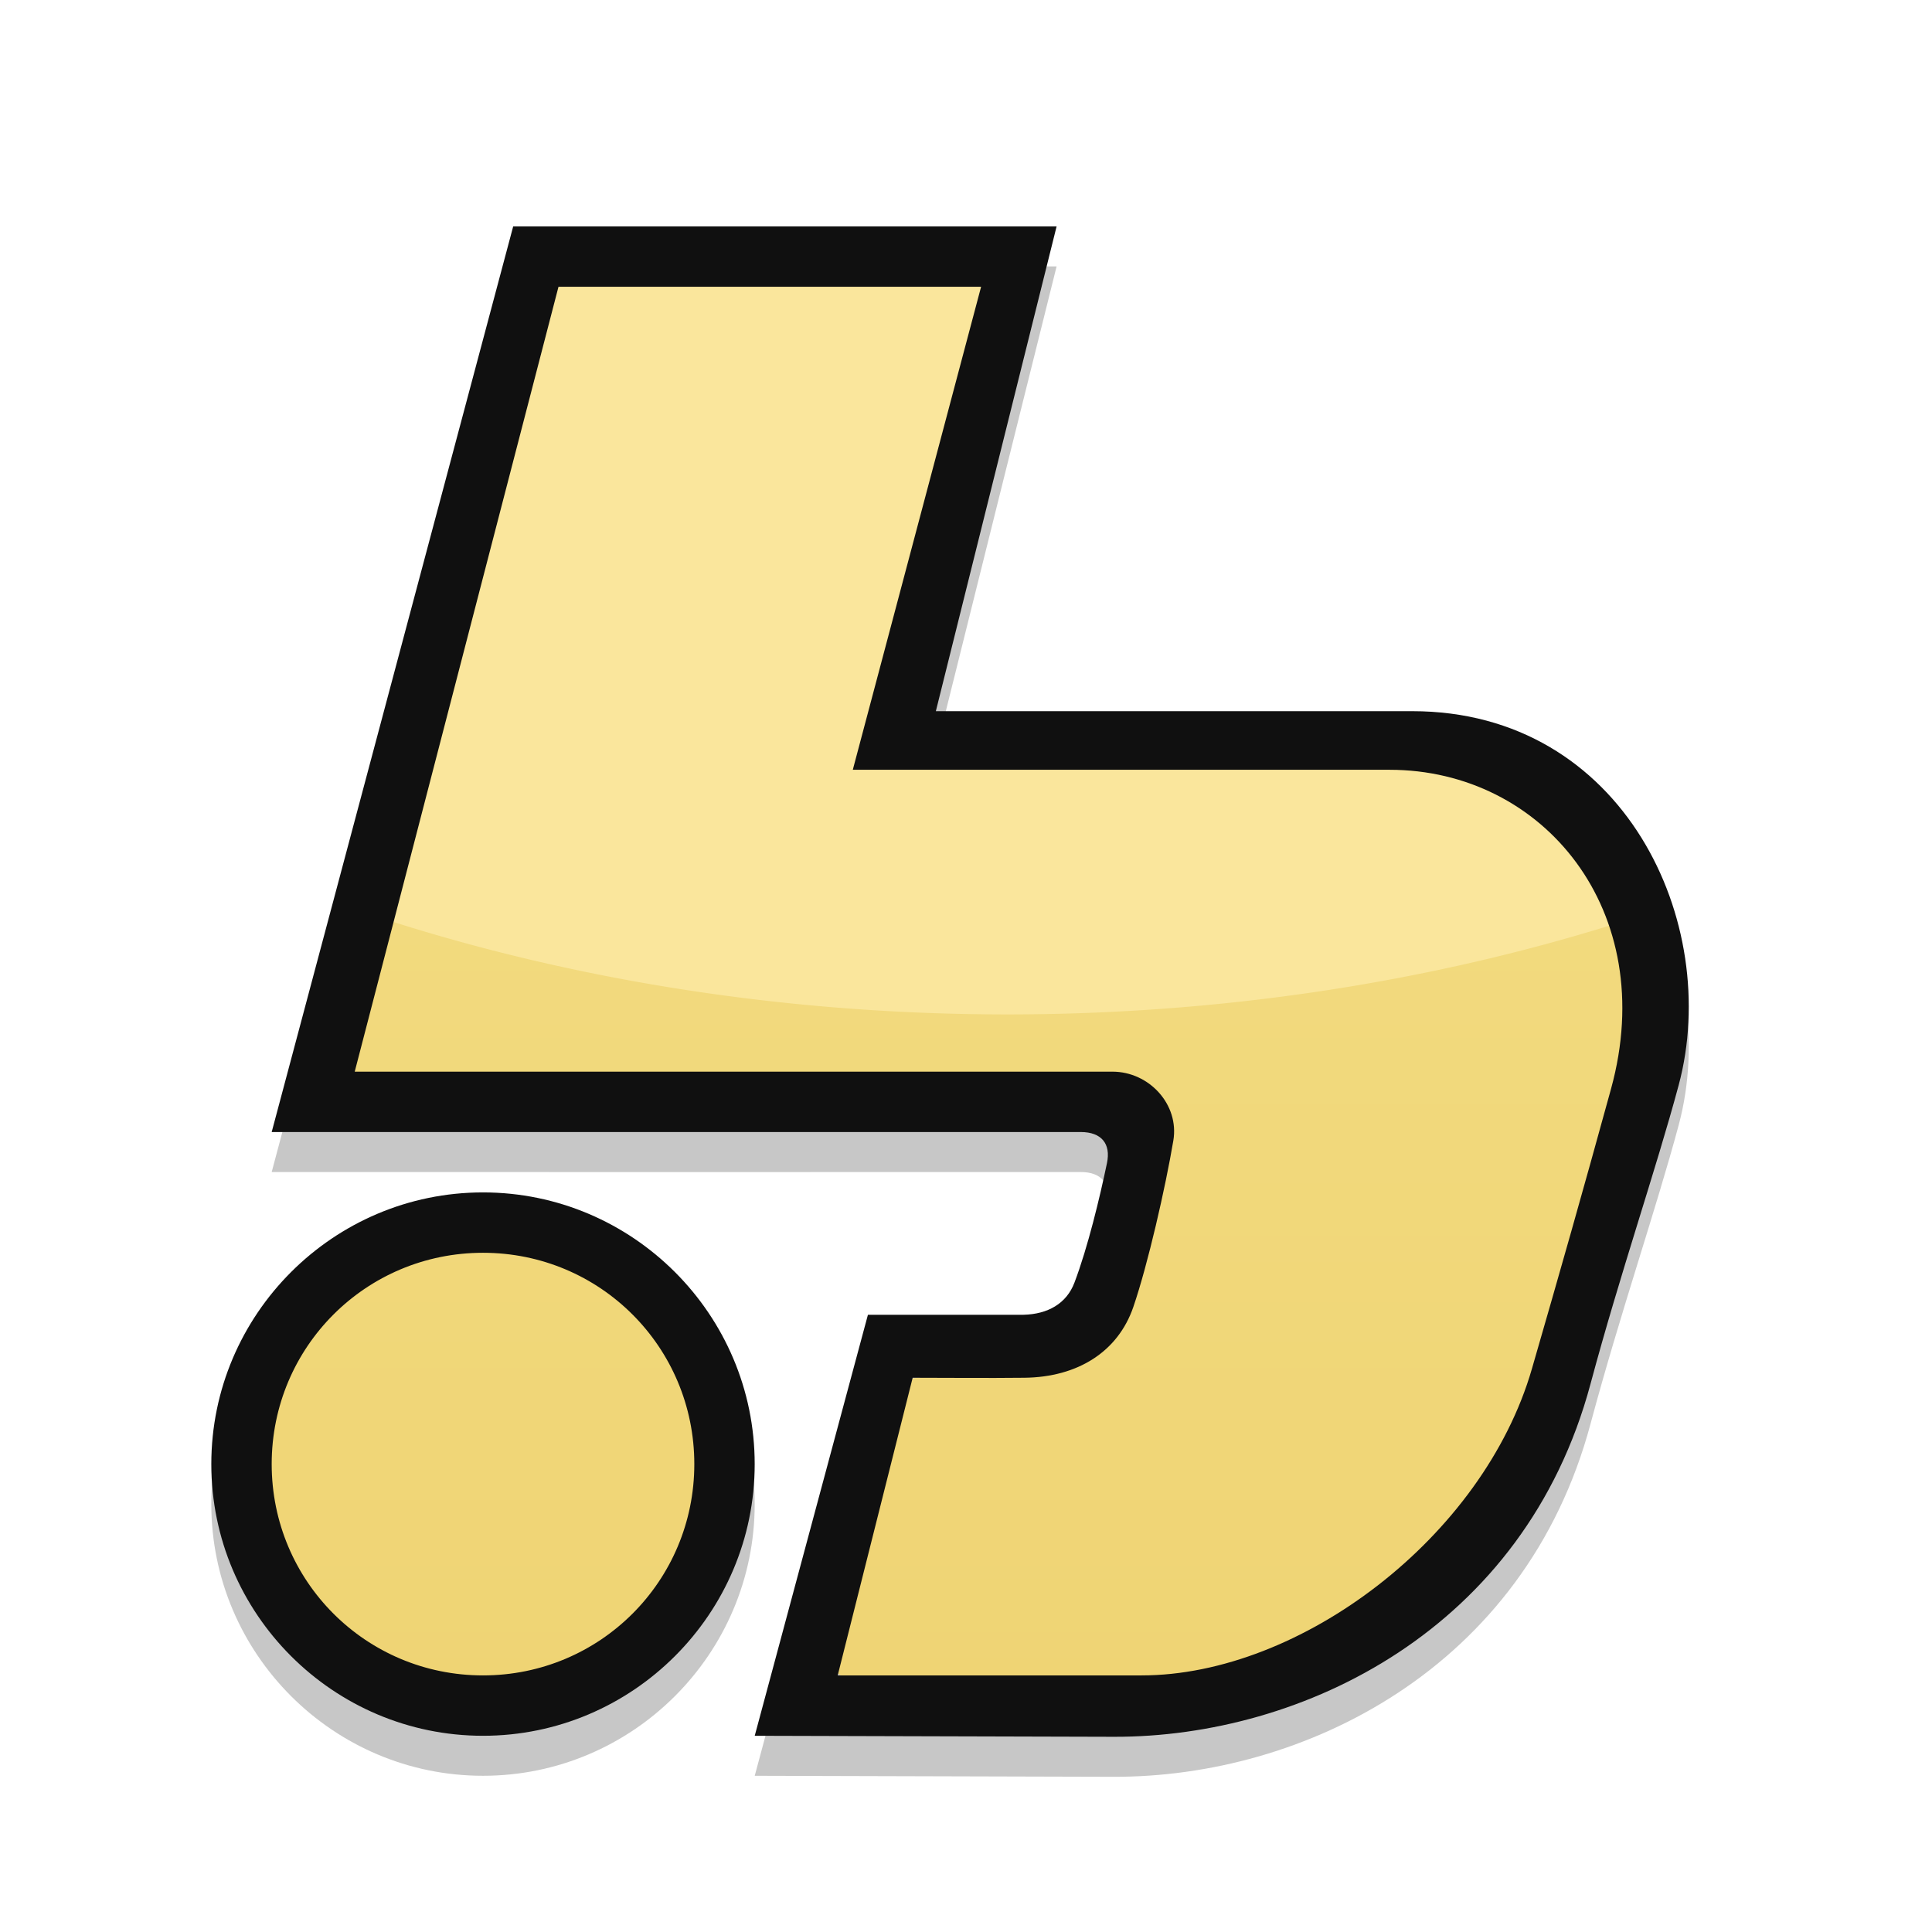 <?xml version="1.0" encoding="UTF-8"?>
<svg width="256" height="256" version="1.1" viewBox="0 0 256 256" xmlns="http://www.w3.org/2000/svg" xmlns:xlink="http://www.w3.org/1999/xlink">
  <defs>
    <linearGradient id="fill-gradient-vertical" x1="118" x2="118" y1="225" y2="120" gradientUnits="userSpaceOnUse">
      <stop id="bottom" stop-color="#efd474" offset="0"/>
      <stop id="top" stop-color="#f2da7e" offset="1"/>
    </linearGradient>
    <filter id="shadow-blur" x="-.012" y="-.012" width="1.024" height="1.024" color-interpolation-filters="sRGB">
      <feGaussianBlur stdDeviation="0.99"/>
    </filter>
  </defs>
  <path id="shadow" d="m68 35.3-32 120c14.045 0 95.139 0.013 107.19 0 2.796-3e-3 4.016 1.586 3.492 4.102-0.96 4.604-2.543 11.193-4.314 15.859-1.054 2.777-3.535 4.172-6.738 4.252-6.37 0.011-15.048 0-20.625 0l-15 55.787 47.58 0.133c25.031 0.07 54.451-14.234 63.166-46.76 3.904-14.57 8.681-28.389 11.686-39.602 5.741-21.427-7.213-49.537-35.305-49.537h-63.127l16-64.234zm6 8h56l-17 64h71.119c20.389 0 35.829 18.715 29.355 42.26-3.847 13.993-6.717 24.069-10.488 37.111-6.448 22.301-30.674 40.629-51.727 40.629h-40.26l9.934-39.441c4.424 0 9.833 0.058 14.824 0 7.027-0.081 12.38-3.429 14.42-9.395 1.923-5.623 4.241-15.773 5.295-22.025 0.808-4.794-3.212-9.139-8.07-9.139h-100.4zm-10 120c-19.835 0-36 16.165-36 36s16.165 36 36 36 36-16.165 36-36-16.165-36-36-36zm0 8c15.511 0 28 12.489 28 28s-12.489 28-28 28-28-12.489-28-28 12.489-28 28-28z" fill="#20201e" filter="url(#shadow-blur)" opacity=".5"/>
  <g>
    <path id="fill" d="m129.01 37.518c-0.935-0.044-2.12 0.293-2.924 0.08-11.651 7.35e-4 -23.302-0.004-34.953 0.004-5.689 0.02-11.378-0.006-17.066 0.062-1.102 1.045-0.925 3.056-1.523 4.479-8.612 33.199-17.245 66.393-25.867 99.59 0.613 1.363 2.913 0.287 4.193 0.635 32.926 0.085 65.853 0.171 98.779 0.256 3.498 1.242 6.269 4.971 5.297 8.766-1.214 7.316-2.869 14.814-5.271 21.842-1.818 5.523-7.615 8.939-13.285 8.854-5.115 0.304-10.315-0.085-15.41 0.539-1.204 0.705-0.79 2.6-1.381 3.728-2.936 11.687-5.922 23.374-8.805 35.066 0.62 1.238 2.507 0.524 3.621 0.789 13.97 8e-3 27.946 0.084 41.912-0.242 5.983-0.548 11.675-2.894 17-5.568 12.985-6.883 23.918-18.238 29.059-32.123 4.377-14.42 8.532-28.915 12.279-43.512 0.757-4.804 0.798-9.794-0.113-14.58-2.096-9.846-9.094-18.633-18.578-22.244-4.181-1.994-8.862-2.058-13.396-2.106-22.987-0.237-46.015 0.055-68.979-0.262 5.386-21.156 11.21-42.222 16.688-63.363-0.244-0.501-0.715-0.663-1.275-0.689zm-65.014 124.48c-17.673 0-32 14.327-32 32s14.327 32 32 32 32-14.327 32-32-14.327-32-32-32z" fill="url(#fill-gradient-vertical)"/>
    <path id="gloss" d="m129.01 37.518c-0.935-0.044-2.12 0.293-2.924 0.08-11.651 7.35e-4 -23.302-0.004-34.953 0.004-5.689 0.02-11.378-0.006-17.066 0.062-1.102 1.045-0.925 3.056-1.523 4.479-6.911 26.64-13.835 53.277-20.756 79.914a192.98 131.46 0 0 0 81.686 12.359 192.98 131.46 0 0 0 80.074-11.852c-2.87-8.335-9.27-15.465-17.574-18.627-4.181-1.994-8.862-2.058-13.396-2.106-22.987-0.237-46.015 0.055-68.979-0.262 5.386-21.156 11.21-42.222 16.688-63.363-0.244-0.501-0.715-0.663-1.275-0.689z" fill="#fae69c"/>
    <path id="stroke" d="m68 30-32 120c14.045 0 95.139 0.013 107.19 0 2.796-3e-3 4.016 1.586 3.492 4.102-0.96 4.604-2.543 11.193-4.314 15.859-1.054 2.777-3.535 4.172-6.738 4.252-6.37 0.011-15.048 0-20.625 0l-15 55.787 47.58 0.133c25.031 0.07 54.451-14.234 63.166-46.76 3.904-14.57 8.681-28.389 11.686-39.602 5.741-21.427-7.213-49.537-35.305-49.537h-63.127l16-64.234h-72zm6 8h56l-17 64h71.119c20.389 0 35.829 18.715 29.355 42.26-3.847 13.993-6.717 24.069-10.488 37.111-6.448 22.301-30.674 40.629-51.727 40.629h-40.26l9.934-39.441c4.424 0 9.833 0.058 14.824 0 7.027-0.081 12.38-3.429 14.42-9.395 1.923-5.623 4.241-15.773 5.295-22.025 0.808-4.794-3.212-9.139-8.07-9.139h-100.4l27-104zm-10 120c-19.835 0-36 16.165-36 36s16.165 36 36 36 36-16.165 36-36-16.165-36-36-36zm0 8c15.511 0 28 12.489 28 28s-12.489 28-28 28-28-12.489-28-28 12.489-28 28-28z" fill="#101010"/>
  </g>
</svg>
